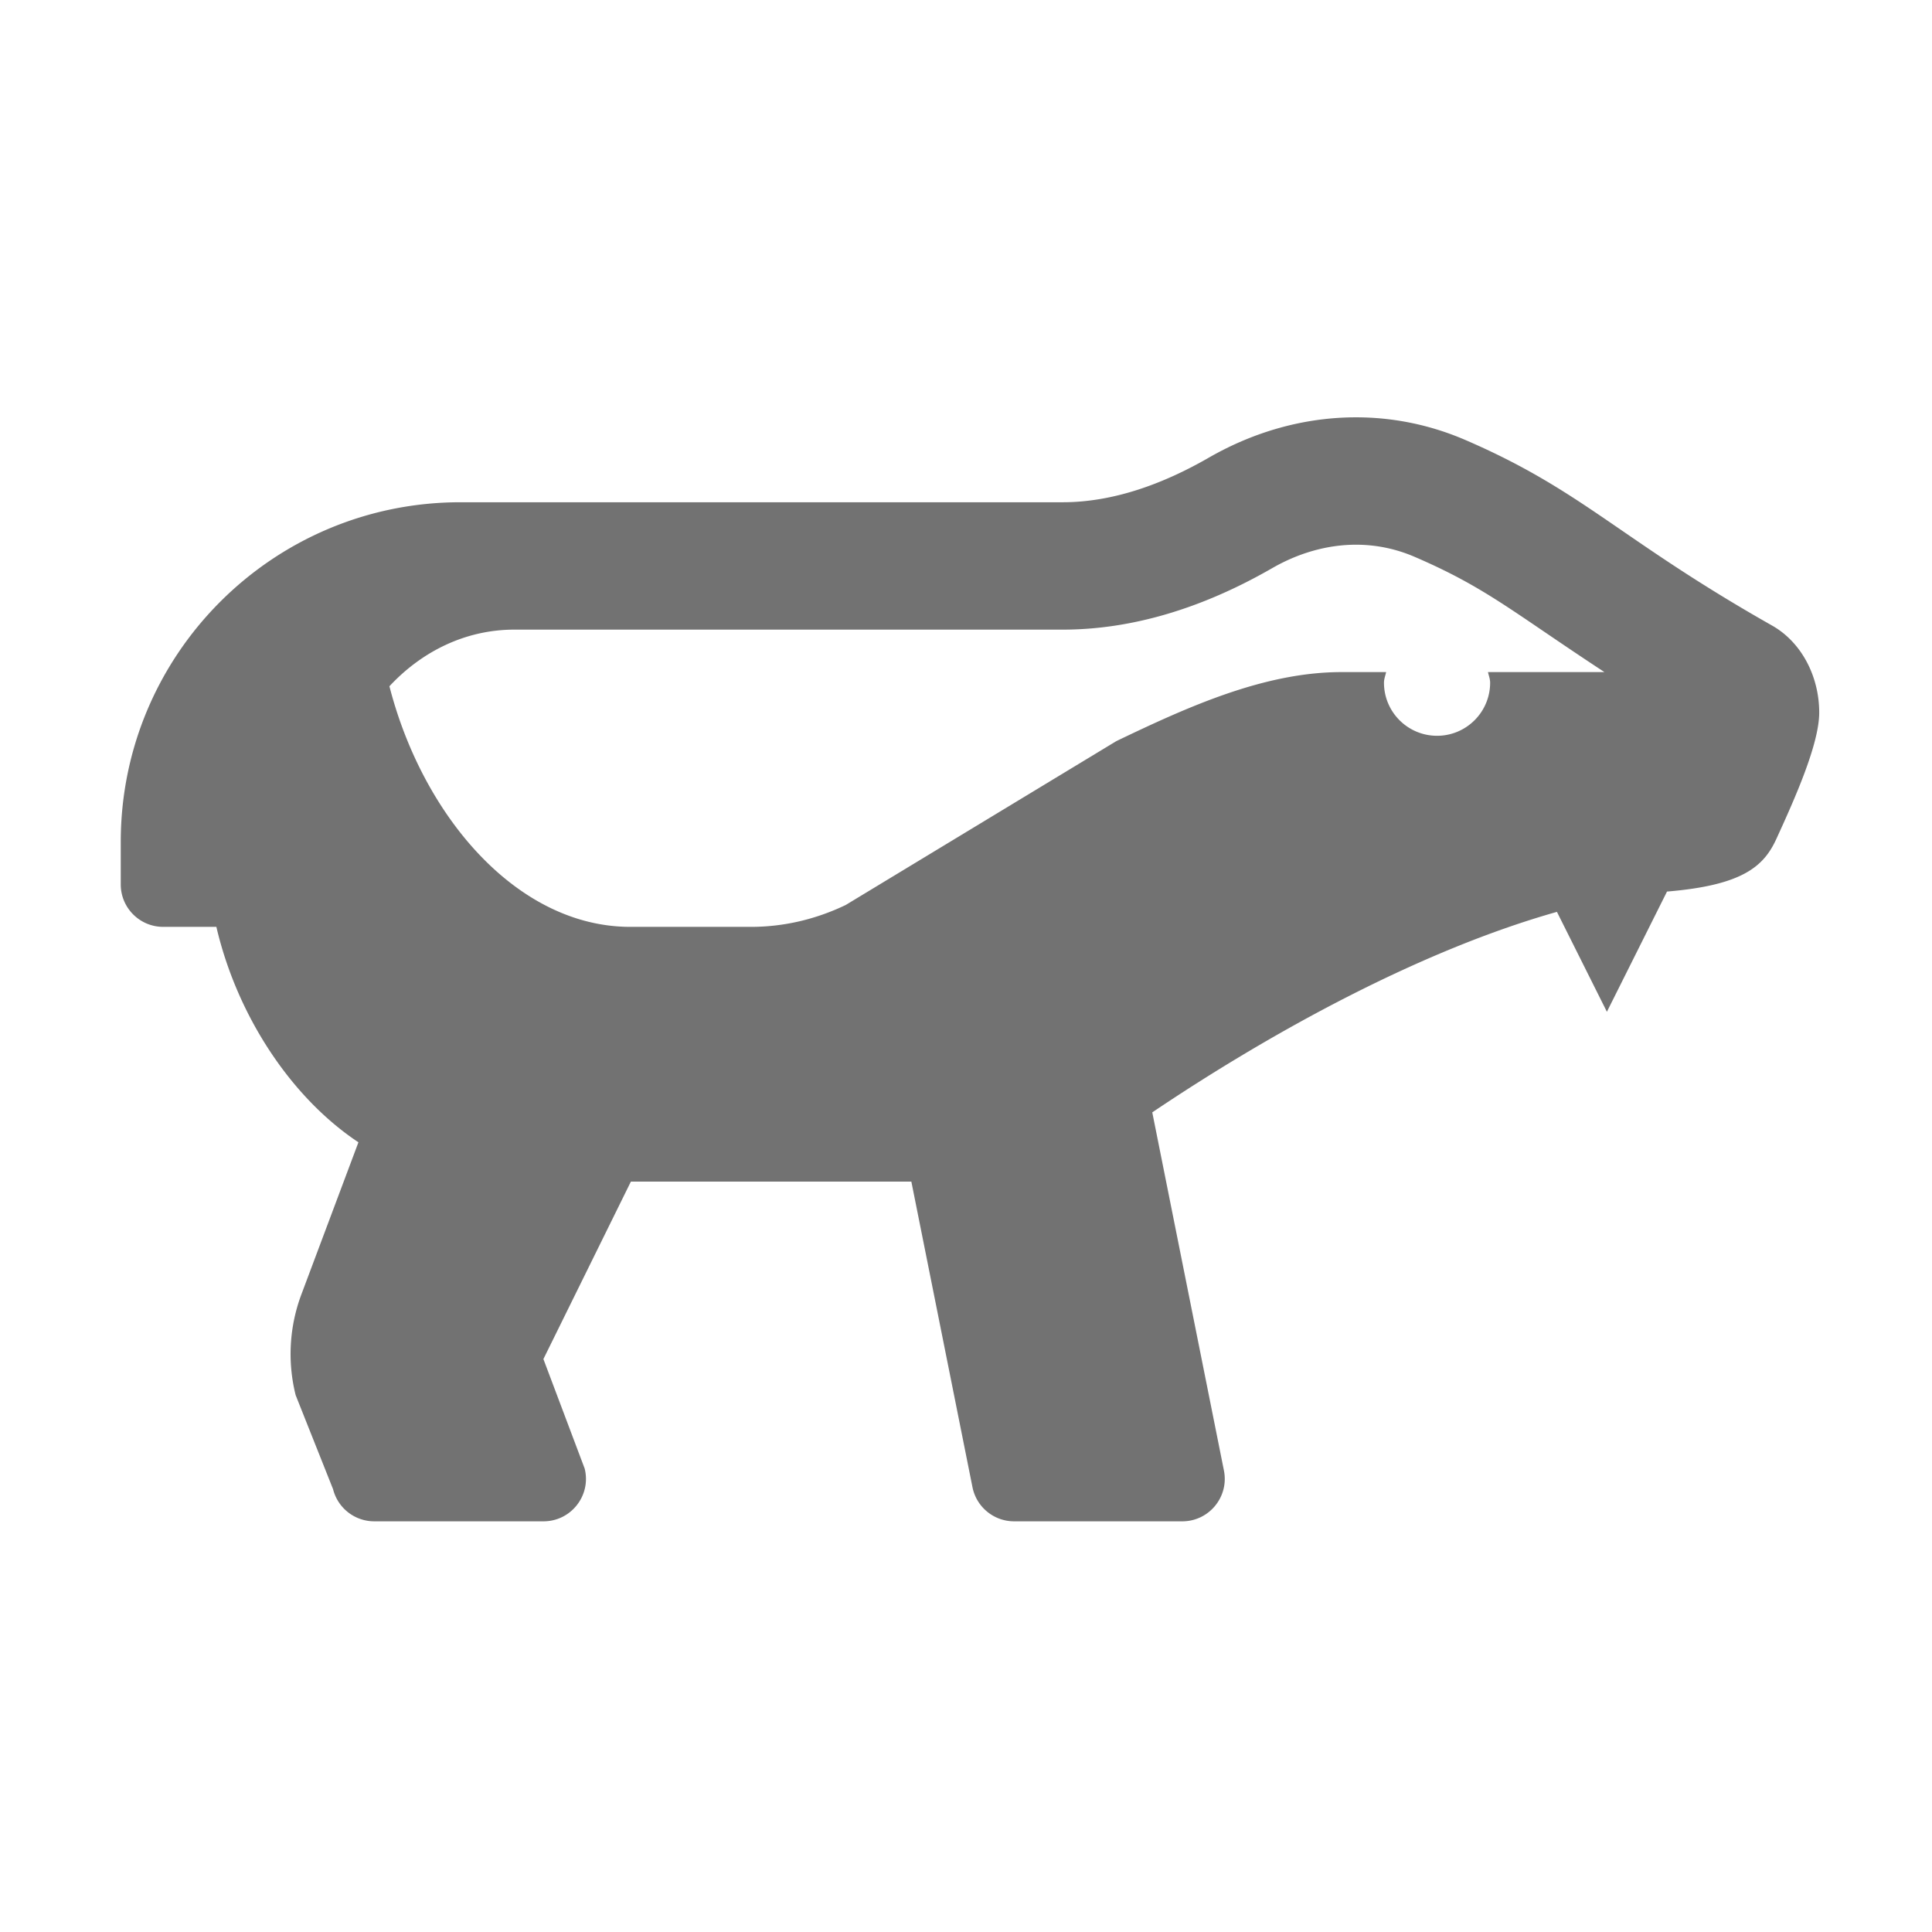 ﻿<?xml version='1.0' encoding='UTF-8'?>
<svg viewBox="-2 -4.099 32 32" xmlns="http://www.w3.org/2000/svg">
  <g transform="matrix(0.999, 0, 0, 0.999, 0, 0)">
    <g transform="matrix(0.044, 0, 0, 0.044, 0, 0)">
      <path d="M622.25, 142.47C564.6, 109.82 551.27, 91.8 506.69, 72.55C493.37, 66.8 479.4, 64 465.45, 64C446.4, 64 427.36, 69.21 409.98, 79.21C392.89, 89.05 374.05, 96 354.95, 96L128, 96C57.31, 96 0, 153.31 0, 224L0, 240C0, 248.84 7.16, 256 16, 256L36.03, 256C43.82, 289.38 64.08, 320.24 89.56, 337.18L68.07, 394.48A63.945 63.945 0 0 0 65.91, 432.47L80, 467.88A16.002 16.002 0 0 0 95.52, 480L159.29, 480C169.7, 480 177.34, 470.22 174.81, 460.12L159.26, 418.86L192.22, 352L297.91, 352L320.94, 467.14C322.44, 474.62 329, 480 336.63, 480L400, 480C410.1, 480 417.67, 470.76 415.69, 460.86L388.69, 325.9C434.07, 295.36 489.93, 264.82 541.17, 250.35L560, 288L582.65, 242.7C611.11, 240.33 619.1, 233.23 623.84, 222.89C630.84, 207.62 640, 187.1 640, 175.27C640, 161.34 633.12, 148.62 622.25, 142.47zM515.19, 160C515.47, 161.34 516, 162.58 516, 164C516, 175.04 507.04, 184 496, 184C484.96, 184 476, 175.04 476, 164C476, 162.58 476.53, 161.34 476.81, 160L460, 160C430.94, 160 402.14, 173.05 375.15, 186.01L273.17, 247.76C261.83, 253.2 249.73, 256 237.52, 256L192, 256C149.51, 256 113.88, 214.52 101.24, 165.34C113.52, 152.13 130.03, 144 148.3, 144L354.95, 144C380.62, 144 407.19, 136.2 433.92, 120.81C443.94, 115.04 454.84, 112 465.45, 112C473.1, 112 480.57, 113.55 487.66, 116.62C514.53, 128.22 524.09, 137.04 559.07, 160L515.19, 160z" fill="#727272" fill-opacity="1" class="Black" />
    </g>
  </g>
</svg>